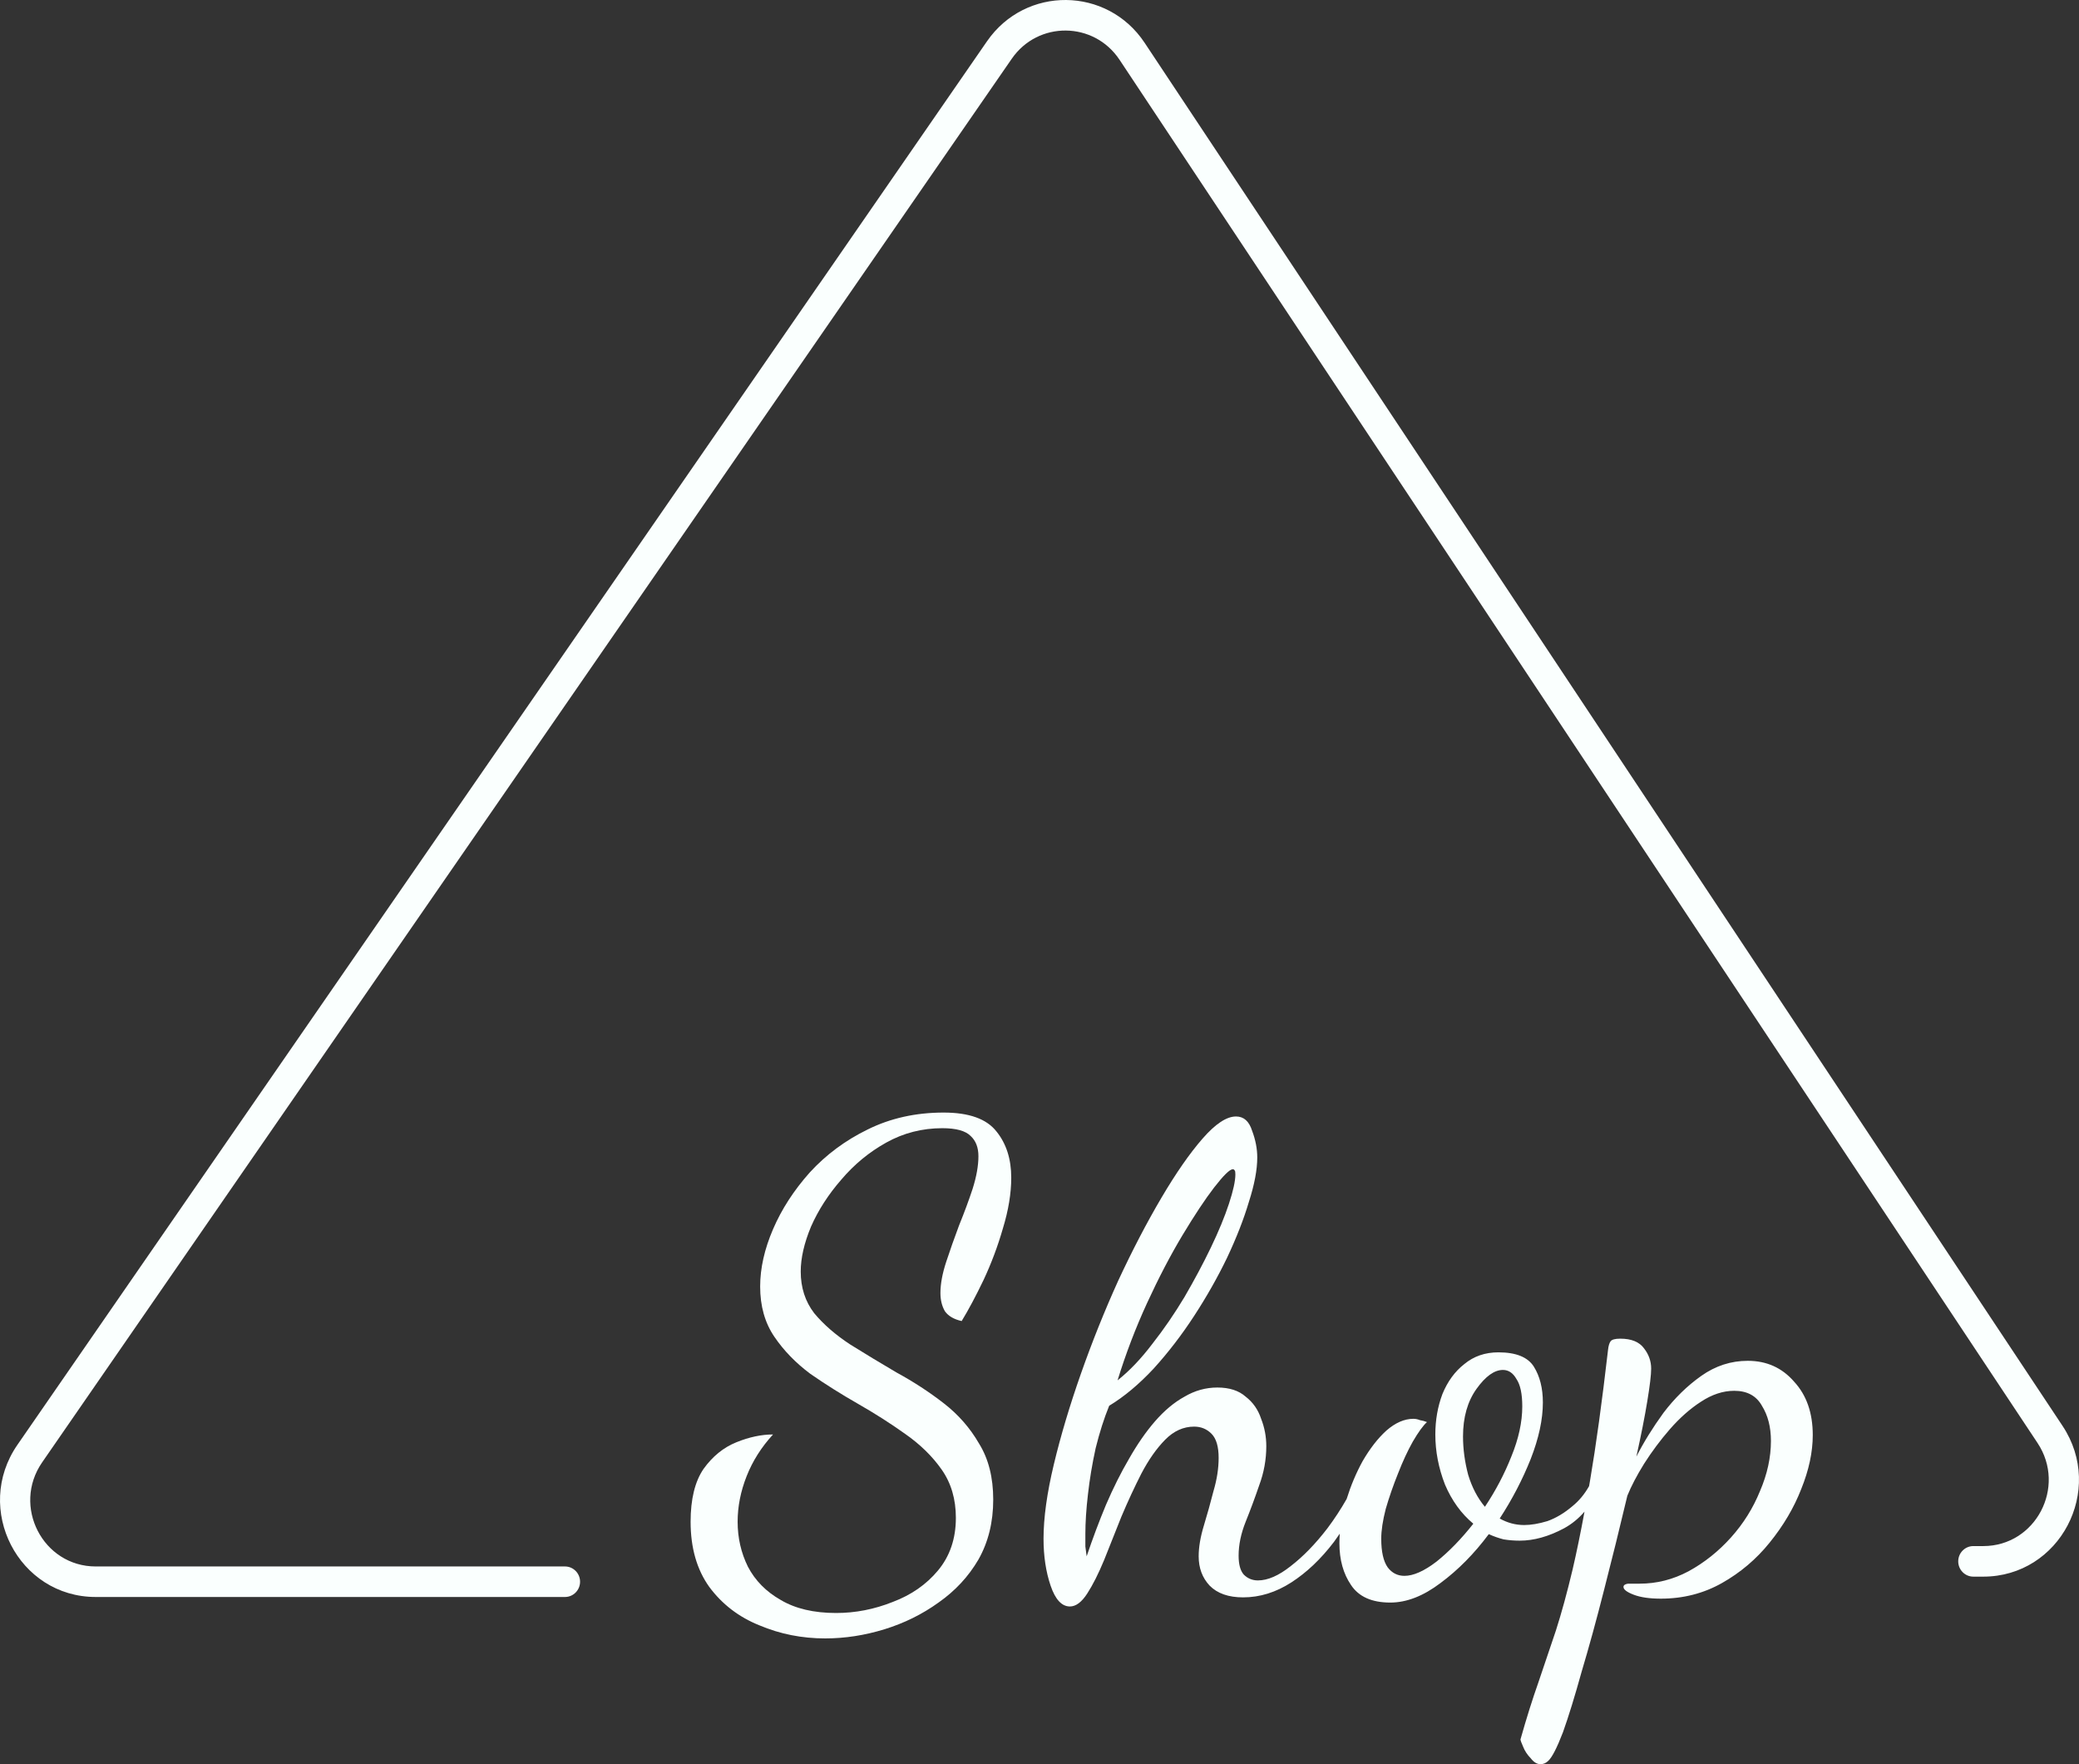 <svg width="66" height="56" viewBox="0 0 66 56" fill="none" xmlns="http://www.w3.org/2000/svg">
<rect x="0" y="0" width="66" height="56" fill="#333333" stroke="none"/>
<path d="M36.337 1.358C35.149 -0.432 32.554 -0.457 31.333 1.311L0.553 45.863C-0.853 47.898 0.585 50.693 3.039 50.693H17.936C18.2 50.693 18.415 50.476 18.415 50.208C18.415 49.941 18.2 49.724 17.936 49.724H3.039C1.36 49.724 0.376 47.812 1.338 46.419L32.118 1.867C32.953 0.657 34.729 0.674 35.542 1.899L64.684 45.805C65.61 47.201 64.622 49.077 62.961 49.077H62.645C62.381 49.077 62.166 49.294 62.166 49.562C62.166 49.83 62.381 50.047 62.645 50.047H62.961C65.389 50.047 66.833 47.304 65.479 45.264L36.337 1.358Z" fill="#FAFFFE"/>
<path d="M24.111 51.594C24.765 51.87 25.46 52.008 26.196 52.008C26.823 52.008 27.45 51.911 28.077 51.718C28.703 51.525 29.276 51.243 29.794 50.87C30.325 50.498 30.747 50.043 31.061 49.505C31.374 48.953 31.531 48.319 31.531 47.602C31.531 46.899 31.381 46.306 31.081 45.823C30.795 45.327 30.42 44.899 29.957 44.541C29.494 44.182 28.996 43.858 28.465 43.569C27.947 43.265 27.457 42.969 26.993 42.679C26.53 42.376 26.148 42.045 25.849 41.686C25.563 41.314 25.42 40.873 25.42 40.362C25.42 39.935 25.529 39.459 25.747 38.935C25.978 38.411 26.298 37.915 26.707 37.446C27.116 36.963 27.593 36.57 28.138 36.267C28.683 35.964 29.276 35.812 29.916 35.812C30.352 35.812 30.652 35.895 30.815 36.06C30.979 36.212 31.061 36.425 31.061 36.701C31.061 37.005 30.999 37.349 30.877 37.736C30.754 38.108 30.611 38.494 30.448 38.894C30.298 39.294 30.161 39.68 30.039 40.052C29.916 40.425 29.855 40.755 29.855 41.045C29.855 41.266 29.902 41.459 29.998 41.624C30.107 41.776 30.284 41.879 30.529 41.934C30.747 41.576 30.979 41.142 31.224 40.631C31.469 40.107 31.674 39.563 31.837 38.997C32.014 38.418 32.103 37.88 32.103 37.384C32.103 36.791 31.946 36.301 31.633 35.915C31.32 35.515 30.761 35.316 29.957 35.316C29.071 35.316 28.267 35.495 27.545 35.853C26.837 36.198 26.224 36.653 25.706 37.218C25.202 37.784 24.813 38.384 24.541 39.018C24.268 39.652 24.132 40.259 24.132 40.838C24.132 41.459 24.282 41.99 24.582 42.431C24.881 42.872 25.263 43.265 25.726 43.61C26.203 43.941 26.707 44.258 27.239 44.562C27.77 44.865 28.267 45.182 28.731 45.513C29.207 45.844 29.596 46.223 29.896 46.651C30.195 47.078 30.345 47.588 30.345 48.181C30.345 48.843 30.154 49.402 29.773 49.857C29.405 50.298 28.928 50.629 28.342 50.85C27.756 51.084 27.157 51.201 26.544 51.201C25.835 51.201 25.249 51.063 24.786 50.788C24.323 50.526 23.975 50.174 23.744 49.733C23.526 49.291 23.417 48.816 23.417 48.305C23.417 47.823 23.512 47.34 23.703 46.857C23.893 46.375 24.173 45.934 24.541 45.534C24.173 45.534 23.785 45.616 23.376 45.782C22.967 45.947 22.619 46.23 22.333 46.63C22.061 47.03 21.924 47.588 21.924 48.305C21.924 49.133 22.122 49.822 22.517 50.374C22.926 50.925 23.457 51.332 24.111 51.594Z" fill="#FAFFFE"/>
<path fill-rule="evenodd" clip-rule="evenodd" d="M33.352 50.332C33.502 50.774 33.707 50.994 33.966 50.994C34.156 50.994 34.34 50.856 34.517 50.581C34.695 50.305 34.872 49.953 35.049 49.526C35.226 49.084 35.41 48.623 35.601 48.14C35.805 47.657 36.016 47.202 36.234 46.775C36.466 46.333 36.718 45.975 36.991 45.699C37.263 45.423 37.57 45.285 37.91 45.285C38.128 45.285 38.312 45.361 38.462 45.513C38.612 45.665 38.687 45.92 38.687 46.278C38.687 46.609 38.633 46.961 38.523 47.333C38.428 47.706 38.326 48.071 38.217 48.429C38.108 48.788 38.053 49.112 38.053 49.402C38.053 49.774 38.169 50.084 38.401 50.332C38.646 50.581 39 50.705 39.464 50.705C39.995 50.705 40.506 50.546 40.997 50.229C41.487 49.912 41.937 49.484 42.346 48.947C42.409 48.861 42.472 48.773 42.532 48.684C42.525 48.786 42.521 48.887 42.521 48.988C42.521 49.512 42.644 49.953 42.889 50.312C43.134 50.684 43.55 50.87 44.136 50.87C44.654 50.87 45.185 50.663 45.73 50.25C46.289 49.836 46.8 49.319 47.263 48.698C47.413 48.767 47.569 48.822 47.733 48.864C47.896 48.891 48.067 48.905 48.244 48.905C48.694 48.905 49.164 48.774 49.654 48.512C49.897 48.379 50.113 48.203 50.302 47.984C50.173 48.68 50.047 49.291 49.925 49.815C49.748 50.56 49.57 51.208 49.393 51.76C49.203 52.325 49.019 52.87 48.841 53.394C48.651 53.932 48.46 54.538 48.269 55.214C48.269 55.242 48.296 55.317 48.351 55.441C48.405 55.579 48.487 55.703 48.596 55.814C48.691 55.938 48.794 56 48.903 56C48.998 56 49.08 55.965 49.148 55.897C49.271 55.786 49.427 55.483 49.618 54.986C49.795 54.49 49.993 53.849 50.211 53.063C50.442 52.291 50.681 51.422 50.926 50.456C51.171 49.505 51.417 48.512 51.662 47.478C51.785 47.175 51.962 46.837 52.193 46.464C52.439 46.078 52.711 45.713 53.011 45.368C53.324 45.01 53.651 44.72 53.992 44.499C54.346 44.265 54.7 44.148 55.055 44.148C55.464 44.148 55.757 44.306 55.934 44.623C56.124 44.927 56.22 45.299 56.22 45.74C56.22 46.264 56.104 46.795 55.872 47.333C55.654 47.871 55.348 48.361 54.953 48.802C54.557 49.243 54.108 49.602 53.604 49.877C53.113 50.139 52.595 50.27 52.05 50.27H51.682C51.587 50.284 51.539 50.319 51.539 50.374C51.539 50.456 51.648 50.539 51.866 50.622C52.084 50.705 52.37 50.746 52.725 50.746C53.433 50.746 54.081 50.581 54.666 50.25C55.252 49.919 55.757 49.491 56.179 48.967C56.615 48.429 56.949 47.864 57.18 47.271C57.426 46.664 57.548 46.092 57.548 45.554C57.548 44.851 57.351 44.286 56.956 43.858C56.574 43.417 56.084 43.196 55.484 43.196C54.953 43.196 54.462 43.355 54.012 43.672C53.563 43.989 53.161 44.382 52.806 44.851C52.466 45.32 52.18 45.782 51.948 46.237C52.098 45.561 52.214 44.975 52.295 44.479C52.377 43.982 52.418 43.638 52.418 43.444C52.418 43.21 52.343 42.996 52.193 42.803C52.043 42.596 51.791 42.493 51.437 42.493C51.274 42.493 51.171 42.521 51.13 42.576C51.09 42.631 51.062 42.721 51.049 42.845C50.858 44.499 50.667 45.885 50.477 47.002C50.467 47.06 50.457 47.117 50.447 47.174C50.303 47.43 50.127 47.641 49.92 47.809C49.661 48.03 49.395 48.188 49.123 48.285C48.85 48.367 48.605 48.409 48.387 48.409C48.114 48.409 47.855 48.34 47.61 48.202C48.005 47.595 48.332 46.968 48.591 46.32C48.85 45.658 48.98 45.058 48.98 44.52C48.98 44.065 48.884 43.686 48.694 43.382C48.503 43.079 48.128 42.927 47.569 42.927C47.147 42.927 46.786 43.051 46.486 43.3C46.186 43.534 45.955 43.851 45.791 44.251C45.641 44.651 45.566 45.079 45.566 45.534C45.566 46.071 45.669 46.602 45.873 47.126C46.091 47.637 46.391 48.05 46.772 48.367C46.391 48.85 46.002 49.25 45.607 49.567C45.212 49.87 44.871 50.022 44.585 50.022C44.367 50.022 44.19 49.932 44.054 49.753C43.918 49.56 43.849 49.257 43.849 48.843C43.849 48.581 43.897 48.264 43.993 47.892C44.102 47.519 44.231 47.147 44.381 46.775C44.531 46.389 44.688 46.051 44.851 45.761C45.028 45.458 45.178 45.251 45.301 45.141C45.233 45.113 45.158 45.092 45.076 45.079C45.008 45.051 44.94 45.037 44.871 45.037C44.585 45.037 44.299 45.161 44.013 45.41C43.74 45.658 43.489 45.982 43.257 46.382C43.052 46.757 42.883 47.157 42.751 47.581C42.566 47.906 42.363 48.216 42.141 48.512C41.76 49.009 41.371 49.408 40.976 49.712C40.595 50.015 40.247 50.167 39.934 50.167C39.757 50.167 39.607 50.105 39.484 49.981C39.375 49.857 39.321 49.657 39.321 49.381C39.321 49.036 39.396 48.678 39.545 48.305C39.695 47.933 39.838 47.547 39.975 47.147C40.124 46.747 40.2 46.333 40.2 45.906C40.2 45.603 40.145 45.313 40.036 45.037C39.941 44.748 39.777 44.513 39.545 44.334C39.327 44.141 39.028 44.044 38.646 44.044C38.278 44.044 37.931 44.141 37.604 44.334C37.277 44.513 36.963 44.775 36.664 45.12C36.377 45.451 36.105 45.844 35.846 46.299C35.587 46.74 35.342 47.23 35.11 47.768C34.892 48.292 34.688 48.836 34.497 49.402C34.483 49.305 34.47 49.202 34.456 49.091V48.698C34.456 48.326 34.483 47.906 34.538 47.437C34.592 46.954 34.674 46.464 34.783 45.968C34.906 45.472 35.049 45.023 35.212 44.623C35.689 44.334 36.159 43.941 36.623 43.444C37.086 42.934 37.515 42.376 37.91 41.769C38.306 41.162 38.653 40.549 38.953 39.928C39.252 39.294 39.484 38.701 39.648 38.149C39.825 37.598 39.913 37.129 39.913 36.743C39.913 36.467 39.859 36.184 39.75 35.895C39.654 35.591 39.484 35.44 39.239 35.44C38.939 35.44 38.585 35.674 38.176 36.143C37.767 36.612 37.331 37.239 36.868 38.025C36.405 38.811 35.948 39.687 35.499 40.652C35.062 41.617 34.667 42.603 34.313 43.61C33.959 44.617 33.673 45.575 33.455 46.485C33.237 47.395 33.128 48.181 33.128 48.843C33.128 49.395 33.203 49.891 33.352 50.332ZM36.582 42.658C36.227 43.127 35.86 43.513 35.478 43.817C35.737 42.976 36.05 42.155 36.418 41.355C36.786 40.556 37.161 39.839 37.542 39.204C37.924 38.57 38.258 38.066 38.544 37.694C38.844 37.308 39.041 37.115 39.137 37.115C39.164 37.115 39.184 37.129 39.198 37.156C39.212 37.17 39.218 37.212 39.218 37.281C39.218 37.487 39.15 37.798 39.014 38.211C38.878 38.625 38.687 39.087 38.442 39.597C38.197 40.107 37.917 40.631 37.604 41.169C37.29 41.693 36.95 42.19 36.582 42.658ZM47.978 46.237C47.76 46.788 47.481 47.319 47.14 47.83C46.908 47.554 46.731 47.216 46.609 46.816C46.5 46.402 46.445 45.996 46.445 45.596C46.445 44.989 46.588 44.486 46.874 44.086C47.161 43.686 47.44 43.486 47.712 43.486C47.89 43.486 48.033 43.582 48.142 43.775C48.264 43.955 48.326 44.244 48.326 44.644C48.326 45.141 48.21 45.672 47.978 46.237Z" fill="#FAFFFE"/>
</svg>
